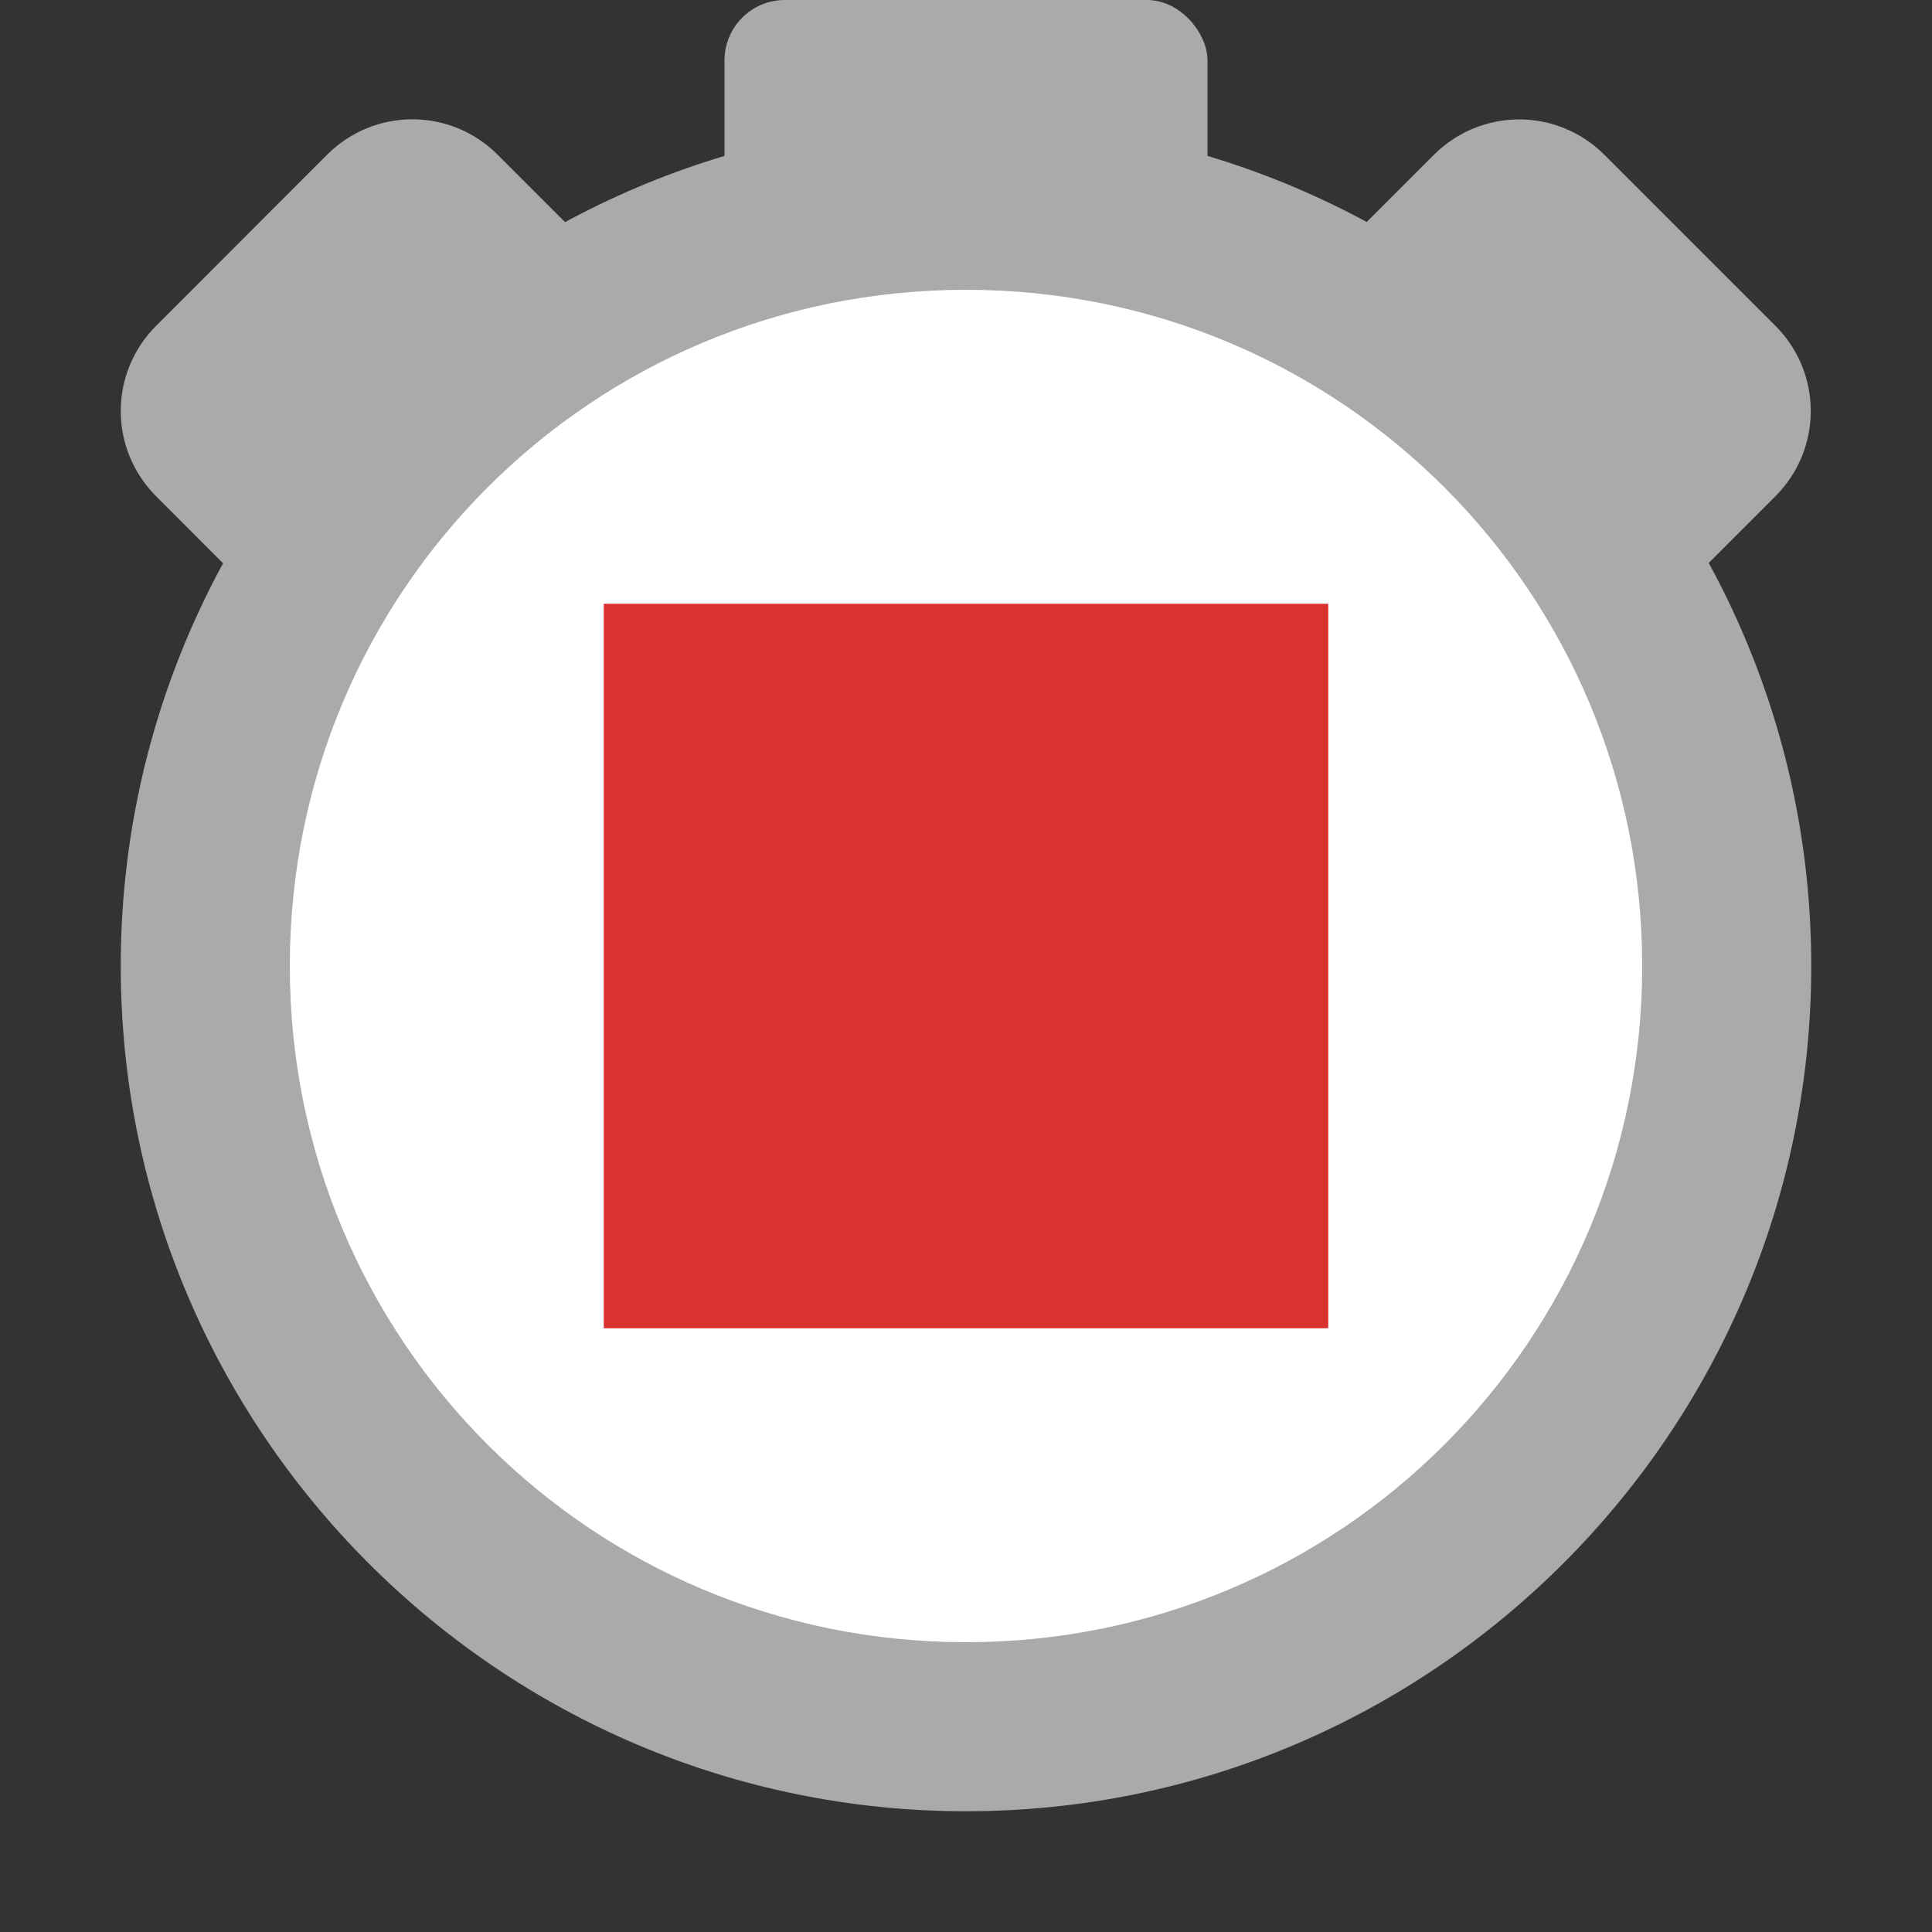 <?xml version="1.0" encoding="UTF-8" standalone="no"?>
<svg
   xmlns:dc="http://purl.org/dc/elements/1.1/"
   xmlns:cc="http://creativecommons.org/ns#"
   xmlns:rdf="http://www.w3.org/1999/02/22-rdf-syntax-ns#"
   xmlns:svg="http://www.w3.org/2000/svg"
   xmlns="http://www.w3.org/2000/svg"
   xmlns:sodipodi="http://sodipodi.sourceforge.net/DTD/sodipodi-0.dtd"
   xmlns:inkscape="http://www.inkscape.org/namespaces/inkscape"
   width="16"
   height="16"
   viewBox="0 0 16 16"
   id="svg2"
   version="1.1"
   inkscape:version="0.91 r13725"
   sodipodi:docname="chronometer-reset.svg">
  <rect x="0" y="0" width="16" height="16" fill="#333333" stroke="none"/>
  <defs
     id="defs14" />
  <sodipodi:namedview
     pagecolor="#ffffff"
     bordercolor="#666666"
     borderopacity="1"
     objecttolerance="10"
     gridtolerance="10"
     guidetolerance="10"
     inkscape:pageopacity="0"
     inkscape:pageshadow="2"
     inkscape:window-width="1366"
     inkscape:window-height="704"
     id="namedview12"
     showgrid="false"
     inkscape:zoom="1"
     inkscape:cx="5.7524909"
     inkscape:cy="7.8363746"
     inkscape:window-x="0"
     inkscape:window-y="27"
     inkscape:window-maximized="1"
     inkscape:current-layer="svg2"
     inkscape:object-nodes="true">
    <inkscape:grid
       type="xygrid"
       id="grid4144" />
  </sodipodi:namedview>
  <g
     transform="matrix(0.7,0,0,0.7,-0.4,-0.4)"
     id="g4">
    <path
       style="fill:#ffffff;fill-rule:evenodd"
       d="m 21.375,12 a 9.375,9.375 0 0 1 -18.75,0 9.375,9.375 0 1 1 18.75,0 z"
       id="path6"
       inkscape:connector-curvature="0" />
    <path
       style="fill:#aaaaaa"
       d="m 12,2 c -5.512,10e-8 -10,4.488 -10,10 0,5.512 4.488,10 10,10 5.512,0 10,-4.488 10,-10 0,-5.512 -4.488,-10 -10,-10 z m 0,2 c 4.43,-5e-7 8,3.57 8,8 0,4.43 -3.57,8 -8,8 -4.43,-1e-6 -8,-3.57 -8,-8 0,-4.43 3.57,-8 8,-8 z"
       id="path10"
       inkscape:connector-curvature="0" />
  </g>
  <rect
     style="opacity:1;fill:#aaaaaa;fill-opacity:1;stroke:none;stroke-width:3;stroke-linecap:round;stroke-linejoin:round;stroke-miterlimit:4;stroke-dasharray:none;stroke-opacity:1"
     id="rect4169"
     width="4"
     height="2"
     x="6"
     y="4.2632564e-14"
     ry="0.5"
     rx="0.5" />
  <path
     style="opacity:1;fill:#aaaaaa;fill-opacity:1;stroke:none;stroke-width:3;stroke-linecap:round;stroke-linejoin:round;stroke-miterlimit:4;stroke-dasharray:none;stroke-opacity:1"
     d="m 1.294,2.697 c -0.392,0.392 -0.392,1.022 0,1.414 L 2.354,5.172 5.183,2.343 4.122,1.282 c -0.392,-0.392 -1.022,-0.392 -1.414,0 z"
     id="rect4171"
     inkscape:connector-curvature="0"
     sodipodi:nodetypes="sccccss" />
  <path
     sodipodi:nodetypes="sccccss"
     inkscape:connector-curvature="0"
     id="path4185"
     d="m 14.702,2.697 c 0.392,0.392 0.392,1.022 0,1.414 l -1.061,1.061 -2.828,-2.828 1.061,-1.061 c 0.392,-0.392 1.022,-0.392 1.414,0 z"
     style="opacity:1;fill:#aaaaaa;fill-opacity:1;stroke:none;stroke-width:3;stroke-linecap:round;stroke-linejoin:round;stroke-miterlimit:4;stroke-dasharray:none;stroke-opacity:1" />
  <rect
     style="opacity:1;fill:#dc322f;fill-opacity:1;stroke:none;stroke-width:3;stroke-linecap:square;stroke-linejoin:bevel;stroke-miterlimit:4;stroke-dasharray:none;stroke-opacity:1"
     id="rect4183"
     width="6"
     height="6"
     x="5"
     y="5" />
</svg>
